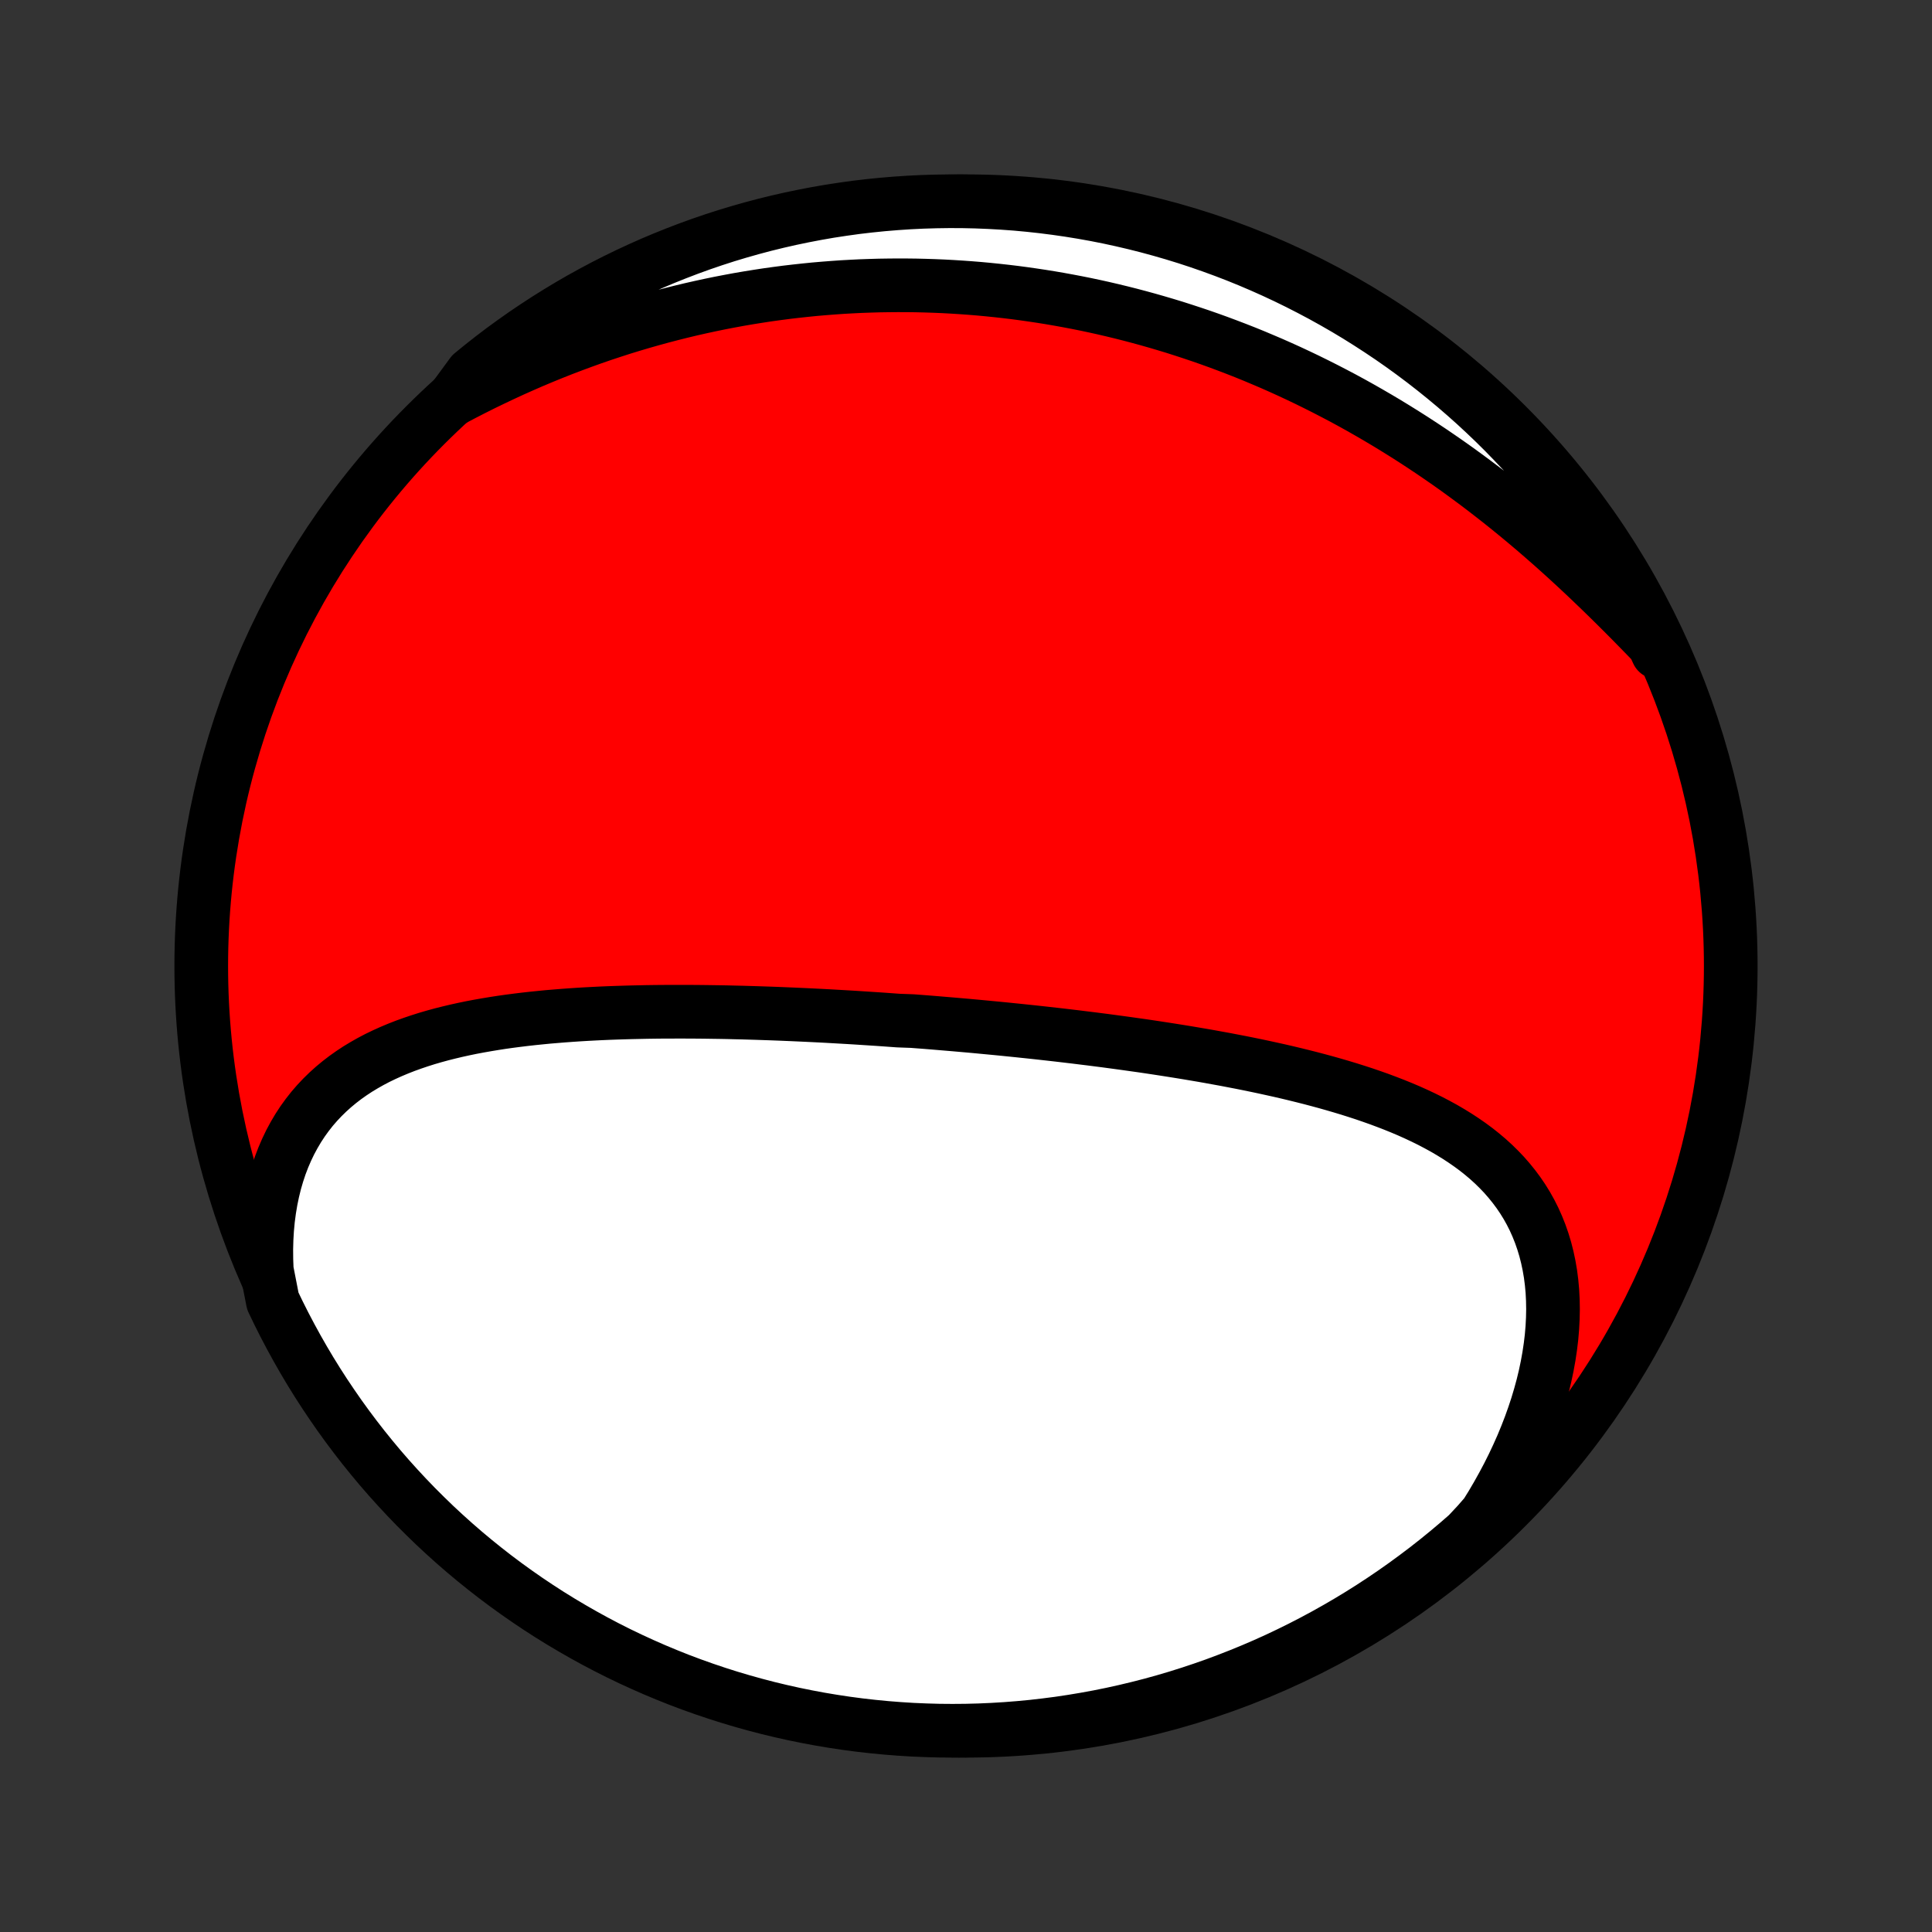 <?xml version="1.0" encoding="utf-8" standalone="no"?>
<!DOCTYPE svg PUBLIC "-//W3C//DTD SVG 1.1//EN"
  "http://www.w3.org/Graphics/SVG/1.1/DTD/svg11.dtd">
<!-- Created with matplotlib (http://matplotlib.org/) -->
<svg height="72pt" version="1.1" viewBox="0 0 72 72" width="72pt" xmlns="http://www.w3.org/2000/svg" xmlns:xlink="http://www.w3.org/1999/xlink">
 <rect x="0" y="0" width="72" height="72" fill="#333333" stroke="none"/>
 <defs>
  <style type="text/css">
*{stroke-linecap:butt;stroke-linejoin:round;}
  </style>
 </defs>
 <g id="figure_1">
  <g id="patch_1">
   <path d="
M0 72
L72 72
L72 0
L0 0
z
" style="fill:none;"/>
  </g>
  <g id="axes_1">
   <g id="PatchCollection_1">
    <defs>
     <path d="
M36 -7.5
C43.558 -7.5 50.808 -10.503 56.153 -15.848
C61.497 -21.192 64.5 -28.442 64.5 -36
C64.5 -43.558 61.497 -50.808 56.153 -56.153
C50.808 -61.497 43.558 -64.5 36 -64.5
C28.442 -64.5 21.192 -61.497 15.848 -56.153
C10.503 -50.808 7.5 -43.558 7.5 -36
C7.5 -28.442 10.503 -21.192 15.848 -15.848
C21.192 -10.503 28.442 -7.5 36 -7.5
z
" id="C0_0_a811fe30f3"/>
     <path d="
M9.942 -24.666
L9.927 -25.057
L9.924 -25.443
L9.934 -25.822
L9.956 -26.194
L9.99 -26.558
L10.037 -26.914
L10.095 -27.262
L10.165 -27.601
L10.246 -27.931
L10.339 -28.251
L10.442 -28.562
L10.557 -28.863
L10.682 -29.153
L10.817 -29.434
L10.962 -29.703
L11.116 -29.963
L11.279 -30.212
L11.452 -30.451
L11.632 -30.68
L11.821 -30.898
L12.017 -31.106
L12.221 -31.305
L12.431 -31.494
L12.648 -31.674
L12.871 -31.845
L13.1 -32.007
L13.334 -32.161
L13.574 -32.306
L13.818 -32.444
L14.066 -32.574
L14.319 -32.696
L14.576 -32.812
L14.836 -32.921
L15.099 -33.024
L15.365 -33.12
L15.634 -33.211
L15.905 -33.297
L16.179 -33.377
L16.454 -33.452
L16.732 -33.522
L17.01 -33.588
L17.291 -33.65
L17.572 -33.708
L17.854 -33.761
L18.138 -33.811
L18.422 -33.858
L18.706 -33.902
L18.991 -33.942
L19.277 -33.979
L19.562 -34.014
L19.848 -34.046
L20.134 -34.075
L20.419 -34.103
L20.705 -34.127
L20.99 -34.15
L21.275 -34.171
L21.559 -34.19
L21.843 -34.207
L22.127 -34.222
L22.41 -34.236
L22.693 -34.248
L22.975 -34.258
L23.256 -34.267
L23.537 -34.275
L23.817 -34.281
L24.096 -34.287
L24.375 -34.291
L24.652 -34.294
L24.93 -34.295
L25.206 -34.296
L25.482 -34.296
L25.756 -34.295
L26.031 -34.293
L26.304 -34.29
L26.577 -34.286
L26.849 -34.282
L27.12 -34.277
L27.391 -34.27
L27.661 -34.264
L27.93 -34.256
L28.198 -34.248
L28.466 -34.239
L28.734 -34.23
L29.001 -34.22
L29.267 -34.209
L29.533 -34.198
L29.798 -34.186
L30.063 -34.174
L30.327 -34.161
L30.591 -34.148
L30.855 -34.134
L31.118 -34.119
L31.381 -34.104
L31.644 -34.089
L31.906 -34.073
L32.168 -34.056
L32.43 -34.039
L32.692 -34.022
L32.954 -34.004
L33.216 -33.985
L33.477 -33.966
L34 -33.947
L34.262 -33.927
L34.523 -33.907
L34.785 -33.886
L35.047 -33.864
L35.309 -33.842
L35.572 -33.82
L35.834 -33.797
L36.097 -33.774
L36.36 -33.75
L36.623 -33.725
L36.887 -33.7
L37.152 -33.675
L37.416 -33.649
L37.681 -33.622
L37.947 -33.595
L38.213 -33.567
L38.48 -33.539
L38.747 -33.51
L39.015 -33.48
L39.284 -33.45
L39.553 -33.419
L39.823 -33.387
L40.093 -33.355
L40.365 -33.321
L40.637 -33.288
L40.91 -33.253
L41.183 -33.218
L41.458 -33.181
L41.733 -33.144
L42.008 -33.106
L42.285 -33.067
L42.563 -33.028
L42.841 -32.987
L43.12 -32.945
L43.4 -32.902
L43.681 -32.858
L43.962 -32.813
L44.245 -32.767
L44.528 -32.719
L44.812 -32.671
L45.096 -32.621
L45.381 -32.569
L45.667 -32.517
L45.953 -32.462
L46.24 -32.407
L46.528 -32.349
L46.816 -32.29
L47.104 -32.229
L47.392 -32.166
L47.681 -32.102
L47.97 -32.035
L48.259 -31.966
L48.547 -31.895
L48.836 -31.822
L49.124 -31.746
L49.412 -31.668
L49.699 -31.587
L49.986 -31.503
L50.271 -31.417
L50.556 -31.327
L50.839 -31.235
L51.121 -31.138
L51.401 -31.039
L51.679 -30.935
L51.956 -30.828
L52.23 -30.717
L52.501 -30.602
L52.769 -30.482
L53.035 -30.357
L53.297 -30.228
L53.555 -30.093
L53.809 -29.954
L54.059 -29.808
L54.304 -29.657
L54.544 -29.5
L54.779 -29.337
L55.008 -29.168
L55.23 -28.992
L55.447 -28.809
L55.656 -28.619
L55.858 -28.421
L56.053 -28.217
L56.239 -28.004
L56.417 -27.784
L56.587 -27.556
L56.747 -27.321
L56.898 -27.077
L57.039 -26.825
L57.17 -26.565
L57.29 -26.297
L57.4 -26.021
L57.499 -25.737
L57.587 -25.446
L57.663 -25.147
L57.728 -24.841
L57.782 -24.527
L57.823 -24.207
L57.853 -23.881
L57.87 -23.549
L57.876 -23.21
L57.869 -22.867
L57.851 -22.519
L57.821 -22.166
L57.778 -21.809
L57.724 -21.449
L57.658 -21.085
L57.581 -20.719
L57.492 -20.351
L57.391 -19.981
L57.28 -19.61
L57.157 -19.238
L57.024 -18.866
L56.88 -18.494
L56.726 -18.122
L56.561 -17.751
L56.387 -17.382
L56.203 -17.014
L56.009 -16.649
L55.806 -16.285
L55.595 -15.925
L55.374 -15.568
L55.065 -15.214
L54.693 -14.816
L54.314 -14.486
L53.93 -14.163
L53.541 -13.847
L53.146 -13.537
L52.746 -13.235
L52.341 -12.939
L51.931 -12.65
L51.517 -12.369
L51.097 -12.094
L50.673 -11.827
L50.244 -11.567
L49.811 -11.315
L49.374 -11.07
L48.933 -10.833
L48.487 -10.603
L48.038 -10.381
L47.586 -10.167
L47.13 -9.961
L46.67 -9.763
L46.207 -9.573
L45.741 -9.391
L45.272 -9.216
L44.801 -9.051
L44.326 -8.893
L43.849 -8.743
L43.37 -8.602
L42.888 -8.469
L42.404 -8.345
L41.919 -8.229
L41.431 -8.121
L40.942 -8.022
L40.452 -7.932
L39.96 -7.85
L39.467 -7.776
L38.972 -7.712
L38.477 -7.655
L37.981 -7.608
L37.485 -7.569
L36.988 -7.539
L36.491 -7.517
L35.993 -7.504
L35.496 -7.5
L34.999 -7.504
L34.502 -7.518
L34.005 -7.539
L33.509 -7.57
L33.014 -7.609
L32.52 -7.657
L32.027 -7.713
L31.535 -7.778
L31.044 -7.852
L30.555 -7.934
L30.068 -8.025
L29.582 -8.124
L29.099 -8.232
L28.617 -8.348
L28.138 -8.473
L27.661 -8.606
L27.187 -8.747
L26.715 -8.897
L26.246 -9.055
L25.78 -9.221
L25.317 -9.395
L24.858 -9.578
L24.402 -9.768
L23.949 -9.967
L23.5 -10.173
L23.055 -10.387
L22.614 -10.609
L22.177 -10.839
L21.744 -11.077
L21.316 -11.322
L20.892 -11.574
L20.472 -11.834
L20.057 -12.102
L19.648 -12.376
L19.243 -12.658
L18.843 -12.947
L18.448 -13.243
L18.059 -13.546
L17.675 -13.856
L17.297 -14.172
L16.925 -14.495
L16.558 -14.825
L16.197 -15.161
L15.843 -15.504
L15.494 -15.852
L15.152 -16.207
L14.816 -16.568
L14.486 -16.935
L14.163 -17.307
L13.847 -17.686
L13.537 -18.07
L13.235 -18.459
L12.939 -18.854
L12.65 -19.254
L12.369 -19.659
L12.094 -20.069
L11.827 -20.483
L11.567 -20.903
L11.315 -21.327
L11.07 -21.756
L10.833 -22.189
L10.603 -22.626
L10.381 -23.067
L10.167 -23.512
z
" id="C0_1_124bde0340"/>
     <path d="
M16.88 -57.109
L17.25 -57.304
L17.62 -57.494
L17.991 -57.68
L18.363 -57.86
L18.735 -58.036
L19.107 -58.208
L19.48 -58.374
L19.852 -58.536
L20.224 -58.692
L20.596 -58.844
L20.968 -58.991
L21.34 -59.133
L21.711 -59.27
L22.081 -59.403
L22.451 -59.531
L22.82 -59.653
L23.188 -59.772
L23.556 -59.885
L23.923 -59.994
L24.289 -60.098
L24.654 -60.198
L25.018 -60.293
L25.381 -60.384
L25.743 -60.471
L26.104 -60.553
L26.464 -60.631
L26.823 -60.705
L27.181 -60.774
L27.538 -60.84
L27.894 -60.901
L28.249 -60.958
L28.602 -61.012
L28.955 -61.061
L29.307 -61.107
L29.657 -61.148
L30.007 -61.186
L30.355 -61.221
L30.703 -61.251
L31.05 -61.278
L31.395 -61.302
L31.74 -61.321
L32.084 -61.338
L32.427 -61.35
L32.769 -61.36
L33.11 -61.365
L33.45 -61.368
L33.79 -61.367
L34.129 -61.363
L34.467 -61.355
L34.804 -61.344
L35.141 -61.33
L35.477 -61.312
L35.812 -61.291
L36.147 -61.267
L36.481 -61.24
L36.815 -61.209
L37.148 -61.175
L37.481 -61.138
L37.814 -61.098
L38.146 -61.054
L38.477 -61.007
L38.809 -60.957
L39.14 -60.904
L39.471 -60.847
L39.801 -60.787
L40.132 -60.724
L40.462 -60.658
L40.791 -60.588
L41.121 -60.515
L41.451 -60.438
L41.781 -60.358
L42.11 -60.275
L42.44 -60.188
L42.769 -60.098
L43.099 -60.004
L43.428 -59.907
L43.758 -59.807
L44.087 -59.702
L44.417 -59.594
L44.747 -59.483
L45.076 -59.368
L45.406 -59.249
L45.736 -59.126
L46.066 -59
L46.397 -58.87
L46.727 -58.736
L47.057 -58.597
L47.388 -58.456
L47.718 -58.31
L48.049 -58.16
L48.379 -58.006
L48.71 -57.848
L49.041 -57.685
L49.371 -57.519
L49.702 -57.348
L50.033 -57.174
L50.363 -56.995
L50.694 -56.811
L51.024 -56.623
L51.354 -56.431
L51.684 -56.235
L52.013 -56.034
L52.342 -55.829
L52.671 -55.62
L52.999 -55.406
L53.327 -55.188
L53.654 -54.965
L53.98 -54.739
L54.306 -54.508
L54.63 -54.272
L54.954 -54.033
L55.277 -53.789
L55.598 -53.541
L55.919 -53.29
L56.238 -53.034
L56.556 -52.775
L56.872 -52.512
L57.187 -52.246
L57.499 -51.976
L57.811 -51.703
L58.12 -51.427
L58.428 -51.148
L58.733 -50.867
L59.036 -50.584
L59.337 -50.298
L59.636 -50.011
L59.933 -49.722
L60.227 -49.432
L60.518 -49.142
L60.807 -48.851
L61.093 -48.559
L61.377 -48.268
L61.658 -47.978
L61.775 -47.689
L61.559 -48.162
L61.335 -48.61
L61.103 -49.054
L60.864 -49.494
L60.617 -49.93
L60.362 -50.362
L60.1 -50.789
L59.831 -51.212
L59.555 -51.631
L59.271 -52.044
L58.981 -52.453
L58.683 -52.856
L58.378 -53.255
L58.067 -53.648
L57.749 -54.036
L57.424 -54.418
L57.093 -54.795
L56.755 -55.166
L56.411 -55.531
L56.061 -55.891
L55.705 -56.244
L55.342 -56.591
L54.974 -56.932
L54.6 -57.266
L54.22 -57.594
L53.835 -57.915
L53.444 -58.23
L53.048 -58.538
L52.647 -58.839
L52.241 -59.133
L51.83 -59.42
L51.413 -59.7
L50.993 -59.972
L50.568 -60.238
L50.138 -60.496
L49.704 -60.746
L49.266 -60.989
L48.823 -61.224
L48.377 -61.452
L47.927 -61.672
L47.474 -61.884
L47.017 -62.088
L46.556 -62.285
L46.093 -62.473
L45.626 -62.653
L45.156 -62.825
L44.684 -62.989
L44.209 -63.145
L43.731 -63.292
L43.251 -63.431
L42.769 -63.562
L42.285 -63.684
L41.799 -63.798
L41.311 -63.904
L40.822 -64.001
L40.331 -64.089
L39.838 -64.169
L39.345 -64.24
L38.85 -64.303
L38.355 -64.357
L37.859 -64.403
L37.362 -64.439
L36.865 -64.467
L36.368 -64.487
L35.871 -64.498
L35.373 -64.5
L34.876 -64.493
L34.379 -64.478
L33.883 -64.454
L33.387 -64.421
L32.892 -64.38
L32.398 -64.33
L31.905 -64.272
L31.414 -64.204
L30.924 -64.129
L30.435 -64.044
L29.948 -63.951
L29.463 -63.85
L28.98 -63.74
L28.499 -63.622
L28.02 -63.495
L27.544 -63.36
L27.07 -63.217
L26.599 -63.065
L26.131 -62.905
L25.666 -62.737
L25.204 -62.56
L24.745 -62.376
L24.29 -62.184
L23.838 -61.983
L23.39 -61.775
L22.946 -61.559
L22.506 -61.335
L22.07 -61.103
L21.638 -60.864
L21.211 -60.617
L20.788 -60.362
L20.369 -60.1
L19.956 -59.831
L19.547 -59.555
L19.144 -59.271
L18.745 -58.981
L18.352 -58.683
L17.964 -58.378
L17.582 -58.067
z
" id="C0_2_a597125a13"/>
    </defs>
    <g clip-path="url(#p1bffca34e9)">
     <use style="fill:#ff0000;stroke:#000000;stroke-width:2.0;" x="0.0" xlink:href="#C0_0_a811fe30f3" y="72.0"/>
    </g>
    <g clip-path="url(#p1bffca34e9)">
     <use style="fill:#ffffff;stroke:#000000;stroke-width:2.0;" x="0.0" xlink:href="#C0_1_124bde0340" y="72.0"/>
    </g>
    <g clip-path="url(#p1bffca34e9)">
     <use style="fill:#ffffff;stroke:#000000;stroke-width:2.0;" x="0.0" xlink:href="#C0_2_a597125a13" y="72.0"/>
    </g>
   </g>
  </g>
 </g>
 <defs>
  <clipPath id="p1bffca34e9">
   <rect height="72.0" width="72.0" x="0.0" y="0.0"/>
  </clipPath>
 </defs>
</svg>
